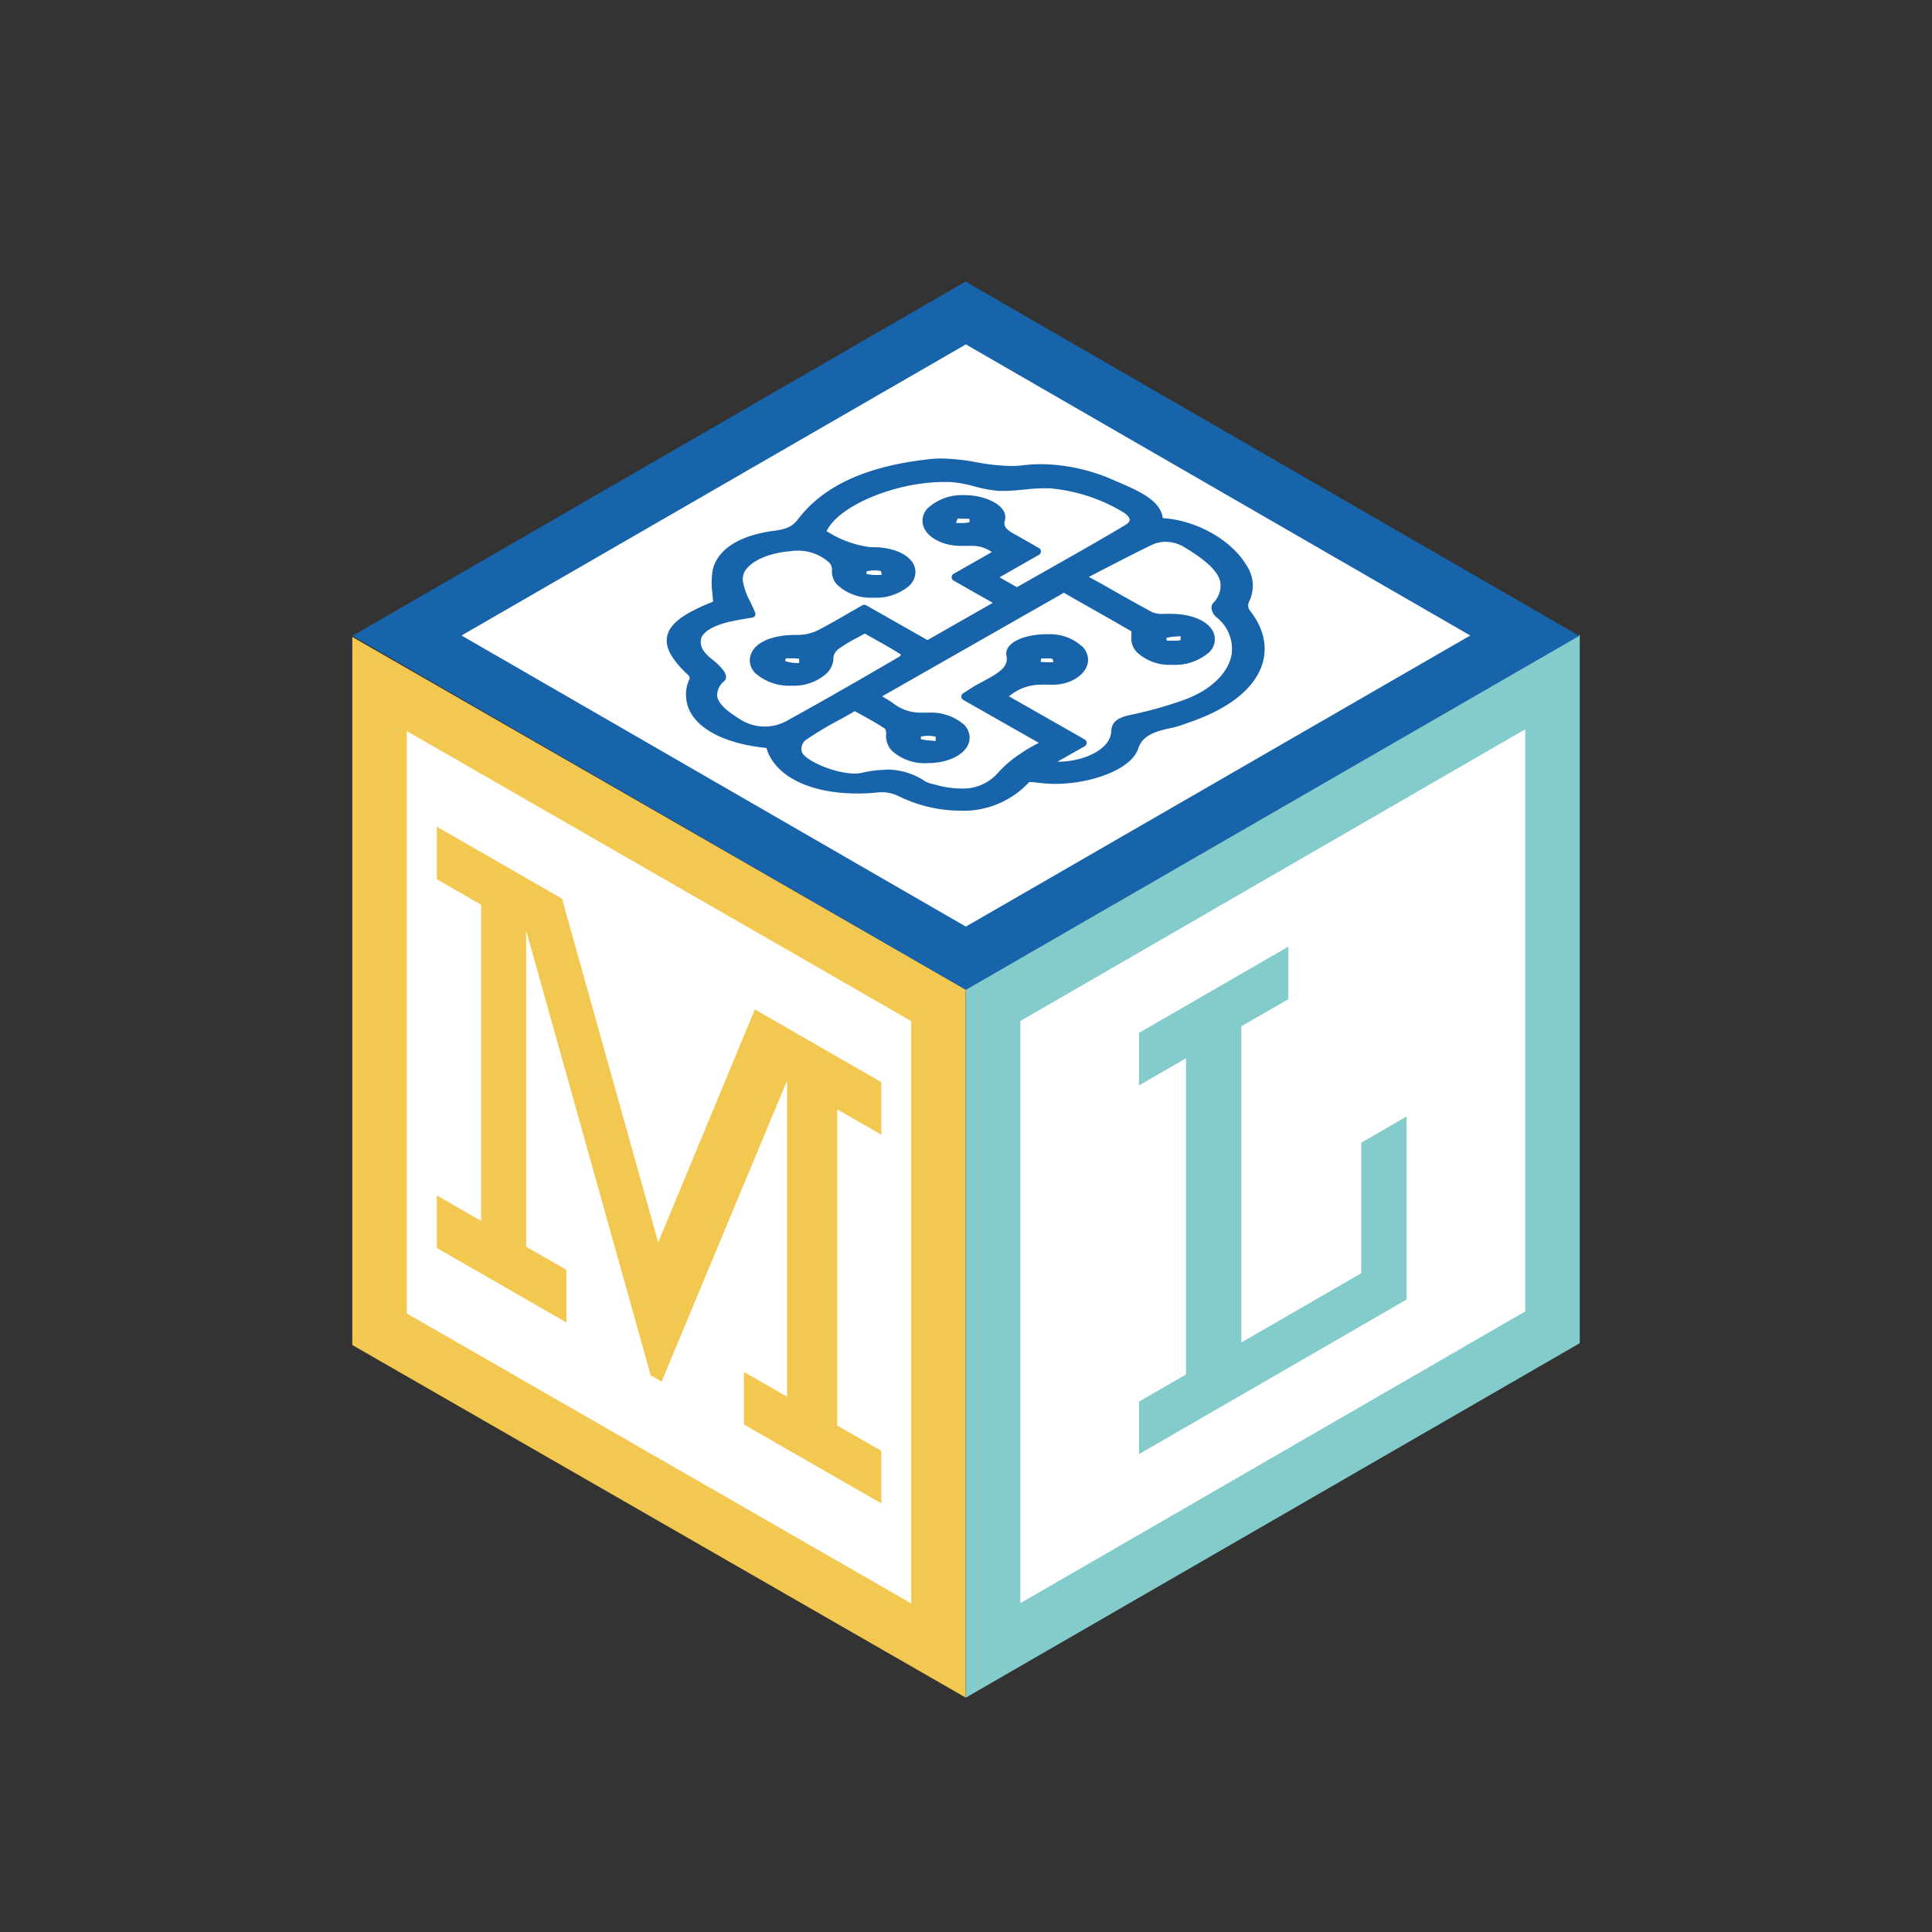 <svg xmlns="http://www.w3.org/2000/svg" id="Layer_1" data-name="Layer 1" viewBox="0 0 283.46 283.46"><rect x="0" y="0" width="283.46" height="283.46" fill="#333333" stroke="none"/><defs><style>.cls-1{fill:#fff}.cls-2{fill:#f3c851}.cls-3{fill:#84cbcc}.cls-4{fill:#1864ab}</style></defs><title>ML Logo</title><polygon points="55.69 195.03 55.69 100.36 137.71 147.5 137.71 242.16 55.69 195.03" class="cls-1"/><path d="M59.69,107.27l74,42.54v85.44l-74-42.54V107.27m-8-13.82V197.34l90,51.73V145.18l-90-51.73Z" class="cls-2"/><polygon points="145.71 147.49 227.78 100.07 227.78 194.72 145.71 242.14 145.71 147.49" class="cls-1"/><path d="M223.78,107v85.41l-74.07,42.8V149.8L223.78,107m8-13.86-90.07,52V249.07l90.07-52V93.14Z" class="cls-3"/><polygon points="64.09 121.29 64.09 129 70.59 132.74 70.59 179.13 64.09 175.39 64.09 183.1 83.1 194.03 83.1 186.31 77.2 182.92 77.2 136.54 95.47 201.79 97.07 202.71 115.48 158.53 115.48 204.92 109.15 201.29 109.15 209 129.31 220.58 129.31 212.87 122.84 209.15 122.84 162.76 129.31 166.48 129.31 158.77 110.75 148.1 96.57 182.28 82.46 131.85 64.09 121.29 64.09 121.29" class="cls-2"/><polygon points="189.02 138.89 167.11 151.54 167.11 159.25 174.01 155.27 174.01 201.66 167.11 205.64 167.11 213.35 206.37 190.67 206.37 163.81 199.72 167.65 199.72 186.8 182.12 196.97 182.12 150.58 189.02 146.6 189.02 138.89 189.02 138.89" class="cls-3"/><polygon points="59.74 93.24 141.71 45.91 223.68 93.24 141.71 140.56 59.74 93.24" class="cls-1"/><path d="M141.71,50.53l74,42.71-74,42.71-74-42.71,74-42.71m0-9.24-90,52,90,51.94,90-51.94-90-51.95Z" class="cls-4"/><path d="M140.81,118.94A13.12,13.12,0,0,0,151,114.75l.48,0c.55.07,1.11.13,1.67.18s1.11.08,1.69.08c5,0,11.1-2,12.17-5.2.52-1.59,1.83-2.4,4.82-3a15.25,15.25,0,0,0,2.14-.64l.65-.23c5.78-2,9.55-5,10.62-8.64.76-2.56.11-5.24-1.87-7.74a1.26,1.26,0,0,1-.08-1.34,5.3,5.3,0,0,0-.43-5.31c-2.19-3.7-7.38-6.6-12.26-6.89-.33-2.63-3.55-4-6.67-5.35l-.36-.15a27,27,0,0,0-10.78-2.42,21.46,21.46,0,0,0-2.66.16,15.3,15.3,0,0,1-1.81.11,31.11,31.11,0,0,1-5-.54,30.77,30.77,0,0,0-5.17-.56,15.9,15.9,0,0,0-1.71.09c-9.26,1-15.59,3.88-19.35,8.81-.69.91-1.44,1.44-3.49,1.7-5,.65-8.22,2.64-9,5.61a10.83,10.83,0,0,0-.07,3.59c0,.39.07.79.1,1.2-4.37,1.73-6.4,3.27-6.75,5.12-.32,1.62.66,3.39,3.17,5.74a.49.49,0,0,1,.1.51,5.43,5.43,0,0,0,.29,5.1c1.61,2.66,5.62,4.46,11,5,1.24,4.13,6.31,6.68,13.37,6.68a29.71,29.71,0,0,0,3.35-.19h.3a5.81,5.81,0,0,1,2.29.53A20.54,20.54,0,0,0,140.81,118.94Zm-10.77-6a16.68,16.68,0,0,0-3.57.44,4.73,4.73,0,0,1-1.06.11c-3,0-7.2-1.89-7.74-3.11a1.65,1.65,0,0,1,.61-1.85,52.88,52.88,0,0,1,5.14-3.06l2-1.13,1.15.64c1.15.63,2.23,1.23,3.18,1.88.21.14.3.46.26.93a3.1,3.1,0,0,0,.86,2.37,7.11,7.11,0,0,0,5.22,1.8c3.46,0,6.12-1.58,6.17-3.67a2.75,2.75,0,0,0-.85-2,7.43,7.43,0,0,0-5.21-1.73l-.61,0h-.48a6.56,6.56,0,0,1-4.19-1.47,17.53,17.53,0,0,0-1.5-.92l26.67-15.2,2,1.15c2.62,1.48,5.33,3,7.9,4.51a1.66,1.66,0,0,1,0,.48l0,.2a2.94,2.94,0,0,0,.76,2.33,7,7,0,0,0,5.16,1.9h.16a7.61,7.61,0,0,0,5.37-1.87,2.67,2.67,0,0,0,.8-2c-.11-2.13-2.8-3.61-6.52-3.61h-.9a4,4,0,0,1-1.7-.21c-2.5-1.34-4.95-2.73-7.53-4.21l-1.83-1,2.08-1.08c2.43-1.25,4.72-2.44,7.12-3.6a4.82,4.82,0,0,1,2.07-.47,5.35,5.35,0,0,1,2.7.77c2.45,1.49,5,3.27,5.33,5.23a3.67,3.67,0,0,1-1.08,3c-.49.59-.14,1.51.48,2.06a5.88,5.88,0,0,1,2.22,5.57c-.53,2.74-3.16,5.2-7,6.58a58.23,58.23,0,0,1-7.78,2.18c-1.78.38-2.81.91-2.87,2.49-.09,2.38-3.7,4.39-7.89,4.39h0l4-2.27a.57.57,0,0,0,0-1L148,102.14l.07,0a7.17,7.17,0,0,1,4.64-1.68,10,10,0,0,1,1.06,0l.71,0c2.71,0,5-1.56,5.16-3.49a2.75,2.75,0,0,0-.74-2,6.94,6.94,0,0,0-4.8-1.92l-.59,0c-2,0-4.47.55-5.46,1.76a1.69,1.69,0,0,0-.38,1.44c.32,1.54-1,2.41-3.3,3.65l-1,.53c-.45.25-.87.52-1.34.83l-.72.46a.57.57,0,0,0-.27.49.59.59,0,0,0,.29.48l11.08,6.3-.32.17a23.16,23.16,0,0,0-2.35,1.4,16.47,16.47,0,0,0-3.23,2.73,6.83,6.83,0,0,1-5.56,2.4,13.89,13.89,0,0,1-3.61-.53l-.4-.11a4.59,4.59,0,0,1-1.14-.38A10.06,10.06,0,0,0,130,112.91Zm5.12-4.88a4.55,4.55,0,0,1,1-.1,3.69,3.69,0,0,1,1.12.14c0,.1,0,.3,0,.46v.16l-.63-.06a7.56,7.56,0,0,1-1.52-.21A.66.66,0,0,1,135.16,108ZM116.78,80.8a6.83,6.83,0,0,1,4.81,1.68,1.49,1.49,0,0,1,.48,1.16,2.79,2.79,0,0,0,.77,2.16A7.13,7.13,0,0,0,128,87.69h.16a7.5,7.5,0,0,0,5.28-1.78,2.81,2.81,0,0,0,.87-2c0-2.1-2.67-3.63-6.24-3.63h-.36a15.35,15.35,0,0,1-6.45-2.37l.12-.19c2-3.69,10.19-7,17.08-7,.32,0,.63,0,.94,0a17.52,17.52,0,0,1,3.51.63,19.54,19.54,0,0,0,3.55.67l.85,0c1,0,2-.1,3-.19a27.64,27.64,0,0,1,2.85-.19c.25,0,.51,0,.76,0A25.07,25.07,0,0,1,164.54,75c.74.42,1.19.88,1.2,1.25s-.42.64-.67.8c-3.77,2.25-7.75,4.5-11.59,6.67l-4.28,2.43-2.55-1.45,5.77-3.29a.56.56,0,0,0,0-1l-1-.58c-.69-.39-1.31-.75-2-1.14-1.62-.87-2.25-1.32-2-2.25a1.88,1.88,0,0,0-.35-1.73c-.91-1.22-3.21-2.07-5.6-2.07h-.18a7.45,7.45,0,0,0-5.15,1.9,2.68,2.68,0,0,0-.79,2c.11,2,2.64,3.55,5.62,3.55l.74,0c.28,0,.55,0,.81,0a4.93,4.93,0,0,1,3,.91l-5.6,3.19a.57.57,0,0,0,0,1l5.74,3.26-9.58,5.46-9-5.11a.72.72,0,0,0-.28-.07.64.64,0,0,0-.28.07l-2,1.15c-1.61.93-3.13,1.82-4.76,2.64a7.11,7.11,0,0,1-2.83.57h-.26c-3.89,0-6.51,1.41-6.66,3.59a2.69,2.69,0,0,0,.79,2,7.51,7.51,0,0,0,5.42,1.85h0a7.08,7.08,0,0,0,5.06-1.8,3.2,3.2,0,0,0,1-2.37,1.92,1.92,0,0,1,.87-1.3,22.11,22.11,0,0,1,2.59-1.55l1.14-.62,1.23.69c1.44.81,2.79,1.56,4.07,2.38a.55.55,0,0,1-.19.29c-4.92,2.87-10.65,6.19-16.46,9.39a6.65,6.65,0,0,1-6.91-.16c-1.5-.92-3.25-2.14-3.4-3.46a2.71,2.71,0,0,1,1.05-2.17c.72-.7-.26-1.74-.62-2.13a12.58,12.58,0,0,0-1.09-1,5.87,5.87,0,0,1-1.28-1.25,2.16,2.16,0,0,1-.36-2c.43-1,2-1.86,4.37-2.37.79-.17,1.61-.31,2.3-.43l.8-.13a.57.57,0,0,0,.39-.28.53.53,0,0,0,0-.49c-.2-.52-.45-1-.7-1.55a9.69,9.69,0,0,1-1.1-3.14,2.35,2.35,0,0,1,.63-1.78c1.14-1.35,3.64-2.31,6.52-2.51C116.38,80.8,116.58,80.8,116.78,80.8ZM115.21,97c0-.1.05-.25.07-.36l0-.05.41,0h.68a3.75,3.75,0,0,1,.88.08c0,.11,0,.3,0,.46v.14l-.64,0A6.39,6.39,0,0,1,115.21,97Zm37.48.07a2,2,0,0,1,.08-.47v0h.92a2,2,0,0,1,.75.08,1.85,1.85,0,0,1,.09.48v0h-.67C153.45,97.16,152.92,97.15,152.69,97.11ZM172.2,94h-1v-.06a2.09,2.09,0,0,1-.08-.34,6.66,6.66,0,0,1,1.46-.21l.63-.06v.14c0,.15,0,.34,0,.45A4.09,4.09,0,0,1,172.2,94ZM127.14,83.84a4.51,4.51,0,0,1,1.2-.15,4.34,4.34,0,0,1,.89.08,1.56,1.56,0,0,1,.11.5l0,.09-.58,0a6.47,6.47,0,0,1-1.6-.14A.68.68,0,0,1,127.14,83.84ZM141,76.11c.26,0,.57,0,.87,0l.35,0a1.38,1.38,0,0,1,0,.53,7.16,7.16,0,0,1-1.31.1h-.63c.11-.43.17-.6.3-.67A1.07,1.07,0,0,1,141,76.11Z" class="cls-4"/><path d="M150.76,114.16c-4.42,5.4-12.9,5-18.67,2.14a6.17,6.17,0,0,0-2.91-.57c-8.43.92-15.09-1.69-16.21-6.46-8.59-.72-13.23-4.59-11.25-9.34a1.06,1.06,0,0,0-.23-1.15c-5-4.62-4-7.06,3.77-10.06-.05-1.76-.45-3.43-.06-5,.69-2.76,3.76-4.58,8.49-5.18,2.18-.28,3.07-.88,3.86-1.92,3.63-4.77,9.83-7.62,19-8.6,4.84-.52,8.81,1.5,13.69.9a25.31,25.31,0,0,1,13.15,2.22c3.27,1.4,6.79,2.81,6.71,5.52,7.52.16,15.16,6.79,12.73,11.4a1.83,1.83,0,0,0,.13,2c4.66,5.88,1.24,12.21-8.48,15.49a21.53,21.53,0,0,1-2.72.85c-2.89.57-4.6,1.39-5.25,3.36-1,3.06-7.88,5.26-13.27,4.74ZM145.5,84.7l3.7,2.1c5.47-3.12,10.93-6.13,16.16-9.27,1.53-.92,1.11-2.1-.55-3a25.39,25.39,0,0,0-10.91-3.45c-2.42-.15-5,.5-7.42.34s-4.66-1.19-7.07-1.3c-7.46-.33-16.3,3.27-18.54,7.31-.11.2-.28.42-.21.6.37.94,5.26,2.86,7.1,2.81,3.33-.08,5.94,1.26,6,3.07s-2.51,3.28-5.73,3.23-5.54-1.56-5.36-3.42-3.06-3.69-6.5-3.45c-4.47.31-7.92,2.35-7.68,4.92.16,1.61,1.19,3.2,1.85,4.84-.81.14-2,.32-3.12.56-4.28.93-5.92,2.81-4.37,5.27a20,20,0,0,0,2.43,2.31c.39.41.93,1,.64,1.34-2.68,2.64-.6,4.65,2.46,6.52a7.23,7.23,0,0,0,7.48.17c5.58-3.08,11-6.24,16.47-9.4.42-.24.64-1,.34-1.18-1.79-1.14-3.75-2.19-5.74-3.32a44.67,44.67,0,0,0-4.07,2.36,2.44,2.44,0,0,0-1.09,1.78c.06,2-2.22,3.56-5.46,3.58s-5.77-1.46-5.64-3.28,2.71-3.12,6.33-3.06a7.55,7.55,0,0,0,3.1-.64c2.31-1.16,4.41-2.45,6.77-3.79l9.26,5.26,10.73-6.11-6.61-3.75L146.57,81a5.94,5.94,0,0,0-4.93-1.5c-3.07.25-5.64-1.25-5.74-3s2.35-3.22,5.38-3.28,6.08,1.4,5.58,3.07c-.44,1.48.85,2.15,2.33,3,.93.5,1.82,1,2.94,1.66Zm7.7,27.43c5.2.74,10.28-1.63,10.39-4.79,0-1.1.6-1.58,2.43-2a62.23,62.23,0,0,0,7.85-2.2c7.49-2.68,9.76-8.91,5-13.12-.39-.34-.69-.94-.43-1.26,3.16-3.77-.14-6.49-4.39-9.06a5.52,5.52,0,0,0-5.31-.33c-3.41,1.65-6.68,3.39-10.15,5.17,3.69,2.09,6.92,4,10.29,5.77a6.35,6.35,0,0,0,2.5.27c3.53-.1,6.22,1.19,6.33,3.07s-2.58,3.3-5.76,3.25-5.6-1.61-5.37-3.6c.05-.4.2-1-.18-1.19-3.37-2-6.85-3.92-10.26-5.86l-27.95,15.93c2.74.91,3.52,3.07,7.48,2.86,3.49-.18,6.12,1.27,6.08,3.16s-2.51,3.15-5.68,3.13c-3.33,0-5.6-1.54-5.44-3.56a1.54,1.54,0,0,0-.51-1.45c-1.37-.94-3-1.75-4.65-2.7-2.67,1.52-5.33,2.84-7.51,4.37a2.21,2.21,0,0,0-.8,2.54c.77,1.77,6.55,4,9.45,3.34,3.87-.88,6.43-.39,8.91,1.24a6.65,6.65,0,0,0,1.7.56c4.35,1.19,7.7.43,9.76-2a16.58,16.58,0,0,1,3.12-2.63c1-.7,2.19-1.28,3.49-2l-12-6.79c.8-.5,1.39-.91,2-1.28,2.33-1.34,5-2.4,4.52-4.79-.32-1.55,2.9-2.65,5.85-2.5s5.13,1.62,5,3.33-2.41,3.21-5.25,2.94c-3.66-.35-4.93,1-6.9,2.27l11.89,6.76Zm-13.68-34.7c1.47-.1,2.74,0,3-.26s.17-1,.21-1.54a7.81,7.81,0,0,0-2.45,0C139.78,76,139.84,76.61,139.52,77.43Zm34.36,15.23a11.89,11.89,0,0,0-3.11.47c-.42.25,0,.92,0,1.41a10,10,0,0,0,2.7-.15C173.93,94.21,173.72,93.5,173.88,92.66ZM130.07,85c-.25-.8-.13-1.54-.61-1.69a5.1,5.1,0,0,0-2.63.07c-.37.14-.36,1.13.07,1.34A12.94,12.94,0,0,0,130.07,85ZM118,97.92c-.16-.84,0-1.57-.41-1.74a10.22,10.22,0,0,0-2.72-.12c0,.49-.4,1.17,0,1.43A12.28,12.28,0,0,0,118,97.92Zm20,11.41c-.13-.84.1-1.57-.36-1.76a4.94,4.94,0,0,0-2.62-.06c-.39.11-.53,1.1-.12,1.34A11.92,11.92,0,0,0,137.9,109.33ZM155.22,97.8c-.2-.77,0-1.41-.51-1.65a8.42,8.42,0,0,0-2.4-.12c0,.52-.39,1.13,0,1.52S153.84,97.7,155.22,97.8Z" class="cls-4"/></svg>
